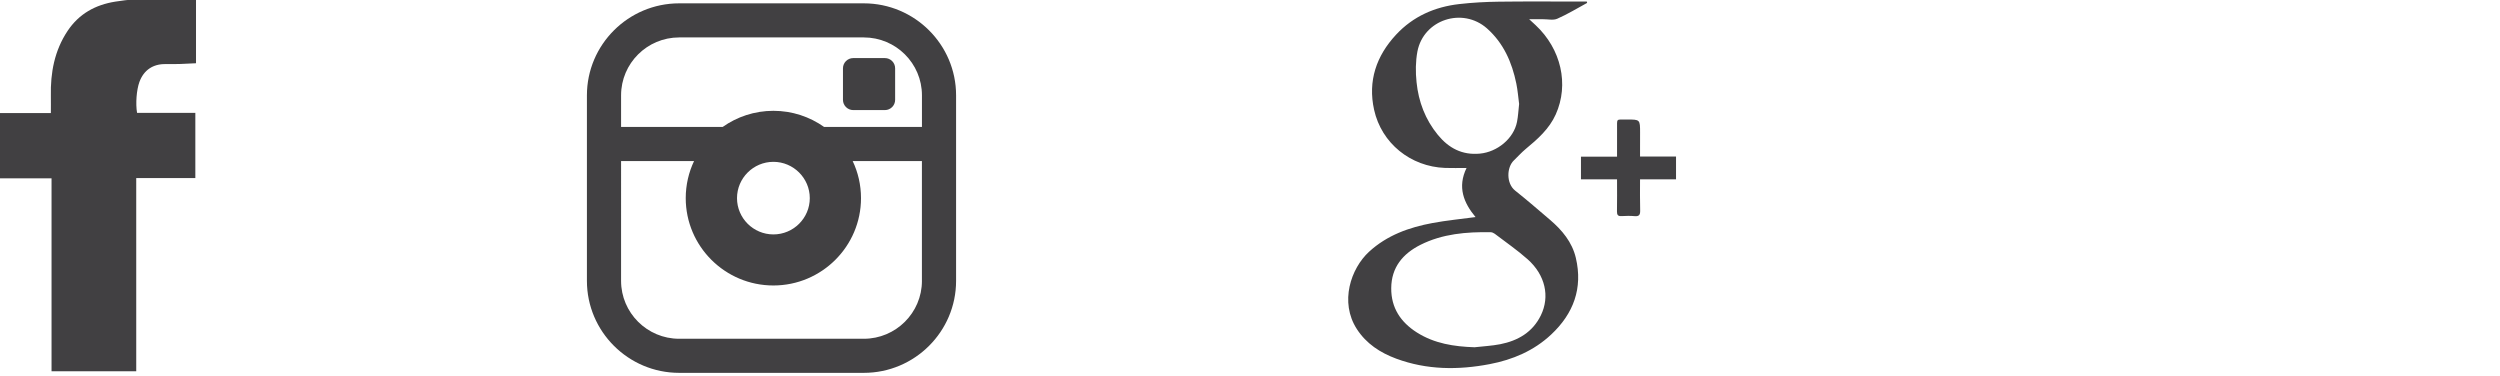 <?xml version="1.0" encoding="utf-8"?>
<!-- Generator: Adobe Illustrator 16.0.0, SVG Export Plug-In . SVG Version: 6.00 Build 0)  -->
<!DOCTYPE svg PUBLIC "-//W3C//DTD SVG 1.1//EN" "http://www.w3.org/Graphics/SVG/1.1/DTD/svg11.dtd">
<svg version="1.1" id="Layer_1" xmlns="http://www.w3.org/2000/svg" xmlns:xlink="http://www.w3.org/1999/xlink" x="0px" y="0px"
	 width="140.667px" height="21.167px" viewBox="0 0 140.667 21.167" enable-background="new 0 0 140.667 21.167"
	 xml:space="preserve">
<path fill="#414042" d="M7.666,20.891c-1.603,0-3.164,0-4.766,0c0-3.606,0-7.216,0-10.858c-0.986,0-1.932,0-2.9,0
	c0-1.234,0-2.435,0-3.671c0.949,0,1.894,0,2.862,0c0-0.341,0.006-0.65,0-0.958c-0.027-1.308,0.2-2.55,0.939-3.661
	c0.644-0.968,1.564-1.473,2.69-1.652C7.948-0.141,9.41-0.136,10.876-0.04c0.047,0.004,0.093,0.024,0.153,0.039
	c0,1.177,0,2.351,0,3.56c-0.29,0.015-0.575,0.032-0.862,0.04C9.885,3.606,9.603,3.61,9.322,3.606C8.61,3.592,8.088,3.946,7.845,4.61
	C7.683,5.053,7.622,5.829,7.712,6.35c1.083,0,2.168,0,3.279,0c0,1.228,0,2.436,0,3.67c-1.097,0-2.191,0-3.326,0
	C7.666,13.655,7.666,17.264,7.666,20.891z"/>
<g>
	<path fill="#414042" d="M89.303,0.163c-0.556,0.302-1.101,0.636-1.679,0.89c-0.229,0.102-0.539,0.025-0.812,0.028
		c-0.231,0.002-0.464,0-0.771,0c0.158,0.146,0.262,0.239,0.36,0.332c1.44,1.344,1.894,3.338,1.136,5.024
		c-0.367,0.817-1.018,1.389-1.688,1.943c-0.238,0.197-0.445,0.431-0.667,0.644c-0.41,0.39-0.438,1.293,0.067,1.698
		c0.67,0.533,1.316,1.092,1.967,1.648c0.679,0.58,1.242,1.254,1.451,2.14c0.402,1.706-0.131,3.137-1.387,4.313
		c-0.975,0.914-2.166,1.419-3.463,1.666c-1.771,0.339-3.533,0.328-5.252-0.307c-0.902-0.334-1.686-0.841-2.22-1.667
		c-0.983-1.52-0.335-3.411,0.687-4.35c1.014-0.931,2.256-1.373,3.574-1.617c0.783-0.146,1.581-0.221,2.417-0.334
		c-0.67-0.805-1.028-1.689-0.505-2.763c-0.432,0-0.82,0.012-1.208-0.002c-1.944-0.072-3.577-1.389-3.994-3.271
		c-0.36-1.624,0.127-3.035,1.238-4.229c0.956-1.027,2.175-1.564,3.556-1.72c0.737-0.084,1.48-0.125,2.223-0.134
		c1.555-0.021,3.107-0.007,4.66-0.007c0.1,0,0.193,0,0.291,0C89.292,0.111,89.298,0.137,89.303,0.163z M82.966,19.539
		c0.482-0.056,0.974-0.078,1.451-0.172c0.994-0.197,1.817-0.673,2.281-1.621c0.521-1.066,0.25-2.274-0.744-3.158
		c-0.582-0.517-1.229-0.961-1.85-1.435c-0.064-0.048-0.152-0.086-0.23-0.087c-1.362-0.023-2.711,0.087-3.953,0.712
		c-0.987,0.498-1.633,1.265-1.641,2.433c-0.009,1.109,0.529,1.914,1.44,2.494C80.71,19.333,81.814,19.501,82.966,19.539z
		 M85.476,5.85c-0.049-0.366-0.078-0.761-0.157-1.146c-0.245-1.195-0.717-2.276-1.651-3.105c-1.369-1.211-3.565-0.501-3.914,1.294
		c-0.106,0.563-0.11,1.162-0.049,1.734c0.111,1.093,0.49,2.1,1.199,2.963c0.611,0.745,1.367,1.147,2.363,1.054
		c0.982-0.091,1.904-0.847,2.09-1.784C85.421,6.539,85.435,6.208,85.476,5.85z"/>
	<path fill="#414042" d="M92.28,8.807c0.695,0,1.351,0,2.025,0c0,0.433,0,0.838,0,1.283c-0.673,0-1.335,0-2.025,0
		c0,0.609-0.01,1.181,0.007,1.753c0.006,0.244-0.06,0.342-0.314,0.318c-0.242-0.021-0.49-0.016-0.733-0.002
		c-0.2,0.012-0.26-0.063-0.258-0.258c0.011-0.591,0.004-1.183,0.004-1.812c-0.688,0-1.353,0-2.03,0c0-0.437,0-0.836,0-1.273
		c0.664,0,1.328,0,2.03,0c0-0.527-0.004-1.022,0.001-1.517c0.008-0.663-0.089-0.568,0.561-0.573c0.734-0.004,0.734,0,0.734,0.74
		C92.28,7.899,92.28,8.33,92.28,8.807z"/>
</g>
<path fill="#414042" d="M48.604,0.188H38.214c-2.861,0-5.19,2.324-5.19,5.176v10.439c0,2.852,2.329,5.176,5.19,5.176h10.391
	c2.863,0,5.191-2.324,5.191-5.176V5.364C53.796,2.512,51.468,0.188,48.604,0.188L48.604,0.188z M51.874,15.803
	c0,1.795-1.467,3.258-3.27,3.258H38.214c-1.801,0-3.268-1.463-3.268-3.258V9.061h4.107c-0.301,0.633-0.469,1.342-0.469,2.088
	c0,2.709,2.212,4.914,4.932,4.914c2.719,0,4.93-2.205,4.93-4.914c0-0.746-0.168-1.455-0.469-2.088h3.896V15.803L51.874,15.803z
	 M41.469,11.149c0-1.125,0.919-2.043,2.048-2.043c1.127,0,2.047,0.918,2.047,2.043s-0.92,2.041-2.047,2.041
	C42.388,13.19,41.469,12.274,41.469,11.149L41.469,11.149z M51.874,7.143H46.37c-0.807-0.57-1.79-0.908-2.854-0.908
	c-1.063,0-2.048,0.338-2.854,0.908h-5.716V5.364c0-1.799,1.467-3.258,3.268-3.258h10.391c1.803,0,3.27,1.459,3.27,3.258V7.143
	L51.874,7.143L51.874,7.143z M49.792,3.268h-1.784c-0.316,0-0.577,0.258-0.577,0.574V5.62c0,0.314,0.261,0.574,0.577,0.574h1.784
	c0.316,0,0.574-0.26,0.574-0.574V3.842C50.366,3.526,50.108,3.268,49.792,3.268z"/>
</svg>
